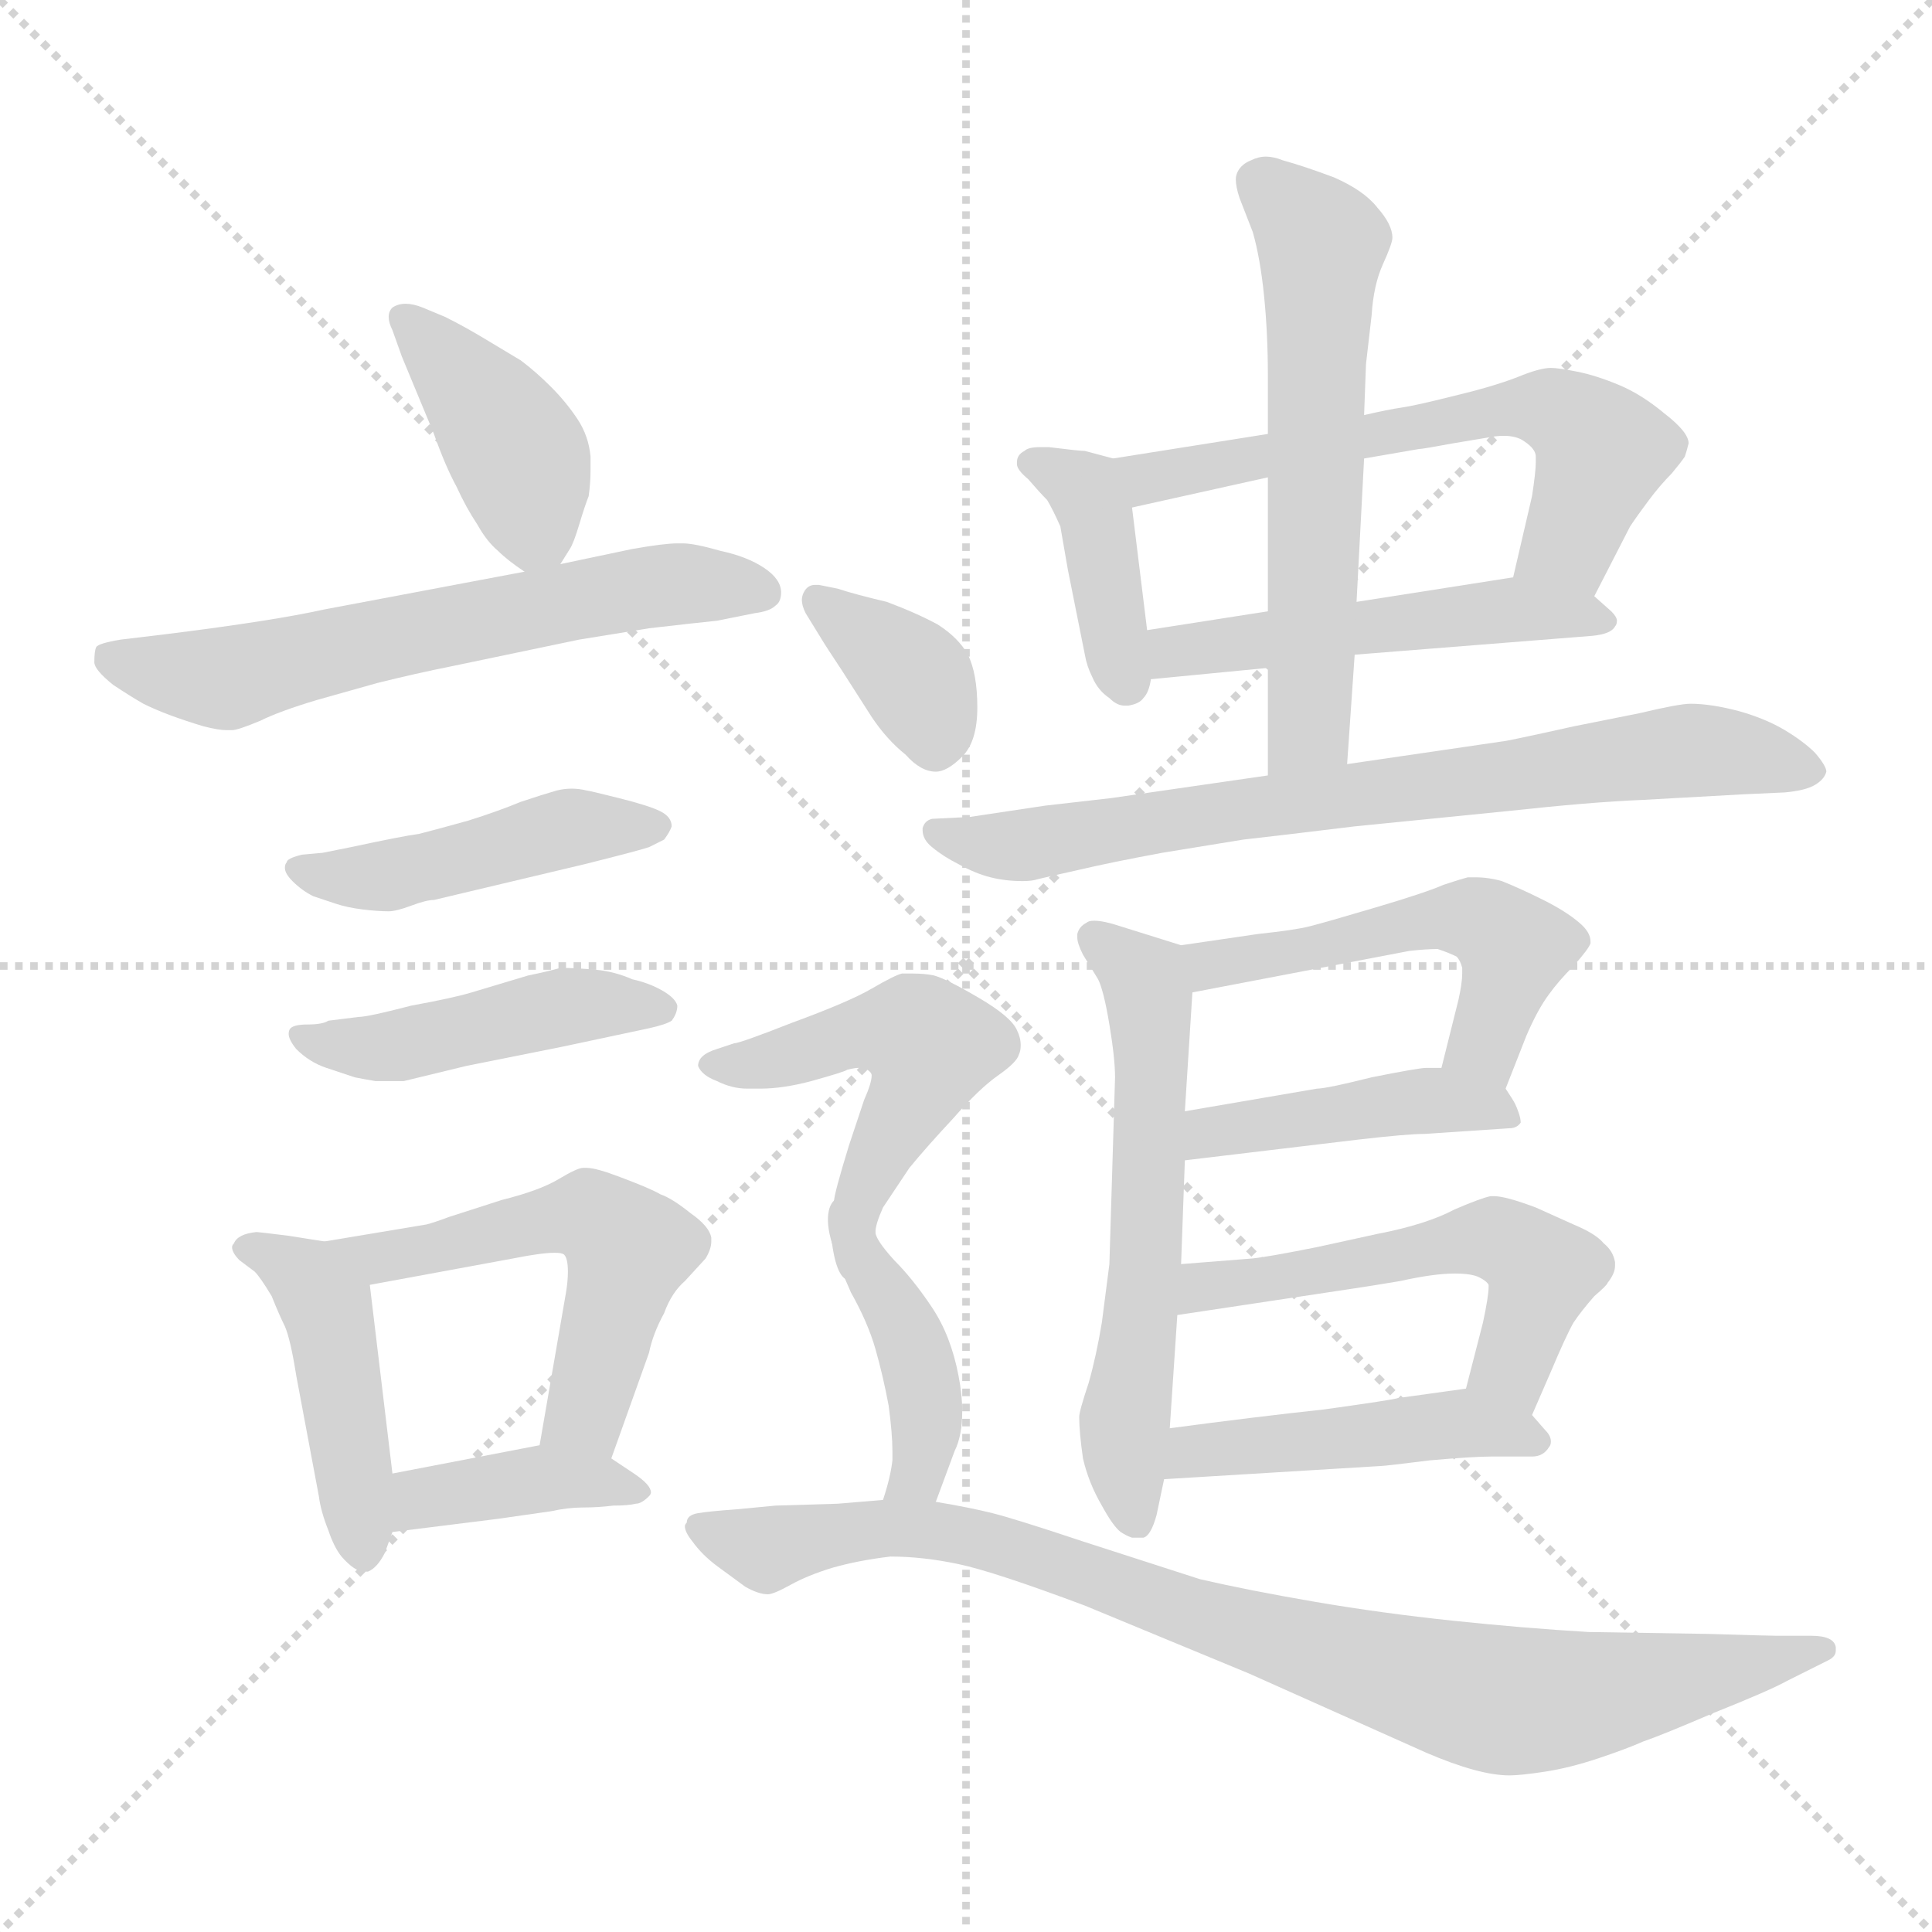 <svg xmlns="http://www.w3.org/2000/svg" version="1.1" viewBox="0 0 1024 1024">
  <g stroke="lightgray" stroke-dasharray="1,1" stroke-width="1" transform="scale(4, 4)">
    <line x1="0" y1="0" x2="256" y2="256" />
    <line x1="256" y1="0" x2="0" y2="256" />
    <line x1="128" y1="0" x2="128" y2="256" />
    <line x1="0" y1="128" x2="256" y2="128" />
  </g>
  <g transform="scale(1.0, -1.0) translate(0.0, -805.00)">
    <style type="text/css">
      
        @keyframes keyframes0 {
          from {
            stroke: blue;
            stroke-dashoffset: 403;
            stroke-width: 128;
          }
          57% {
            animation-timing-function: step-end;
            stroke: blue;
            stroke-dashoffset: 0;
            stroke-width: 128;
          }
          to {
            stroke: black;
            stroke-width: 1024;
          }
        }
        #make-me-a-hanzi-animation-0 {
          animation: keyframes0 0.578s both;
          animation-delay: 0s;
          animation-timing-function: linear;
        }
      
        @keyframes keyframes1 {
          from {
            stroke: blue;
            stroke-dashoffset: 604;
            stroke-width: 128;
          }
          66% {
            animation-timing-function: step-end;
            stroke: blue;
            stroke-dashoffset: 0;
            stroke-width: 128;
          }
          to {
            stroke: black;
            stroke-width: 1024;
          }
        }
        #make-me-a-hanzi-animation-1 {
          animation: keyframes1 0.742s both;
          animation-delay: 0.578s;
          animation-timing-function: linear;
        }
      
        @keyframes keyframes2 {
          from {
            stroke: blue;
            stroke-dashoffset: 449;
            stroke-width: 128;
          }
          59% {
            animation-timing-function: step-end;
            stroke: blue;
            stroke-dashoffset: 0;
            stroke-width: 128;
          }
          to {
            stroke: black;
            stroke-width: 1024;
          }
        }
        #make-me-a-hanzi-animation-2 {
          animation: keyframes2 0.615s both;
          animation-delay: 1.319s;
          animation-timing-function: linear;
        }
      
        @keyframes keyframes3 {
          from {
            stroke: blue;
            stroke-dashoffset: 450;
            stroke-width: 128;
          }
          59% {
            animation-timing-function: step-end;
            stroke: blue;
            stroke-dashoffset: 0;
            stroke-width: 128;
          }
          to {
            stroke: black;
            stroke-width: 1024;
          }
        }
        #make-me-a-hanzi-animation-3 {
          animation: keyframes3 0.616s both;
          animation-delay: 1.935s;
          animation-timing-function: linear;
        }
      
        @keyframes keyframes4 {
          from {
            stroke: blue;
            stroke-dashoffset: 444;
            stroke-width: 128;
          }
          59% {
            animation-timing-function: step-end;
            stroke: blue;
            stroke-dashoffset: 0;
            stroke-width: 128;
          }
          to {
            stroke: black;
            stroke-width: 1024;
          }
        }
        #make-me-a-hanzi-animation-4 {
          animation: keyframes4 0.611s both;
          animation-delay: 2.551s;
          animation-timing-function: linear;
        }
      
        @keyframes keyframes5 {
          from {
            stroke: blue;
            stroke-dashoffset: 529;
            stroke-width: 128;
          }
          63% {
            animation-timing-function: step-end;
            stroke: blue;
            stroke-dashoffset: 0;
            stroke-width: 128;
          }
          to {
            stroke: black;
            stroke-width: 1024;
          }
        }
        #make-me-a-hanzi-animation-5 {
          animation: keyframes5 0.681s both;
          animation-delay: 3.162s;
          animation-timing-function: linear;
        }
      
        @keyframes keyframes6 {
          from {
            stroke: blue;
            stroke-dashoffset: 385;
            stroke-width: 128;
          }
          56% {
            animation-timing-function: step-end;
            stroke: blue;
            stroke-dashoffset: 0;
            stroke-width: 128;
          }
          to {
            stroke: black;
            stroke-width: 1024;
          }
        }
        #make-me-a-hanzi-animation-6 {
          animation: keyframes6 0.563s both;
          animation-delay: 3.843s;
          animation-timing-function: linear;
        }
      
        @keyframes keyframes7 {
          from {
            stroke: blue;
            stroke-dashoffset: 393;
            stroke-width: 128;
          }
          56% {
            animation-timing-function: step-end;
            stroke: blue;
            stroke-dashoffset: 0;
            stroke-width: 128;
          }
          to {
            stroke: black;
            stroke-width: 1024;
          }
        }
        #make-me-a-hanzi-animation-7 {
          animation: keyframes7 0.57s both;
          animation-delay: 4.406s;
          animation-timing-function: linear;
        }
      
        @keyframes keyframes8 {
          from {
            stroke: blue;
            stroke-dashoffset: 595;
            stroke-width: 128;
          }
          66% {
            animation-timing-function: step-end;
            stroke: blue;
            stroke-dashoffset: 0;
            stroke-width: 128;
          }
          to {
            stroke: black;
            stroke-width: 1024;
          }
        }
        #make-me-a-hanzi-animation-8 {
          animation: keyframes8 0.734s both;
          animation-delay: 4.976s;
          animation-timing-function: linear;
        }
      
        @keyframes keyframes9 {
          from {
            stroke: blue;
            stroke-dashoffset: 497;
            stroke-width: 128;
          }
          62% {
            animation-timing-function: step-end;
            stroke: blue;
            stroke-dashoffset: 0;
            stroke-width: 128;
          }
          to {
            stroke: black;
            stroke-width: 1024;
          }
        }
        #make-me-a-hanzi-animation-9 {
          animation: keyframes9 0.654s both;
          animation-delay: 5.71s;
          animation-timing-function: linear;
        }
      
        @keyframes keyframes10 {
          from {
            stroke: blue;
            stroke-dashoffset: 585;
            stroke-width: 128;
          }
          66% {
            animation-timing-function: step-end;
            stroke: blue;
            stroke-dashoffset: 0;
            stroke-width: 128;
          }
          to {
            stroke: black;
            stroke-width: 1024;
          }
        }
        #make-me-a-hanzi-animation-10 {
          animation: keyframes10 0.726s both;
          animation-delay: 6.365s;
          animation-timing-function: linear;
        }
      
        @keyframes keyframes11 {
          from {
            stroke: blue;
            stroke-dashoffset: 725;
            stroke-width: 128;
          }
          70% {
            animation-timing-function: step-end;
            stroke: blue;
            stroke-dashoffset: 0;
            stroke-width: 128;
          }
          to {
            stroke: black;
            stroke-width: 1024;
          }
        }
        #make-me-a-hanzi-animation-11 {
          animation: keyframes11 0.84s both;
          animation-delay: 7.091s;
          animation-timing-function: linear;
        }
      
        @keyframes keyframes12 {
          from {
            stroke: blue;
            stroke-dashoffset: 580;
            stroke-width: 128;
          }
          65% {
            animation-timing-function: step-end;
            stroke: blue;
            stroke-dashoffset: 0;
            stroke-width: 128;
          }
          to {
            stroke: black;
            stroke-width: 1024;
          }
        }
        #make-me-a-hanzi-animation-12 {
          animation: keyframes12 0.722s both;
          animation-delay: 7.931s;
          animation-timing-function: linear;
        }
      
        @keyframes keyframes13 {
          from {
            stroke: blue;
            stroke-dashoffset: 504;
            stroke-width: 128;
          }
          62% {
            animation-timing-function: step-end;
            stroke: blue;
            stroke-dashoffset: 0;
            stroke-width: 128;
          }
          to {
            stroke: black;
            stroke-width: 1024;
          }
        }
        #make-me-a-hanzi-animation-13 {
          animation: keyframes13 0.66s both;
          animation-delay: 8.653s;
          animation-timing-function: linear;
        }
      
        @keyframes keyframes14 {
          from {
            stroke: blue;
            stroke-dashoffset: 429;
            stroke-width: 128;
          }
          58% {
            animation-timing-function: step-end;
            stroke: blue;
            stroke-dashoffset: 0;
            stroke-width: 128;
          }
          to {
            stroke: black;
            stroke-width: 1024;
          }
        }
        #make-me-a-hanzi-animation-14 {
          animation: keyframes14 0.599s both;
          animation-delay: 9.313s;
          animation-timing-function: linear;
        }
      
        @keyframes keyframes15 {
          from {
            stroke: blue;
            stroke-dashoffset: 527;
            stroke-width: 128;
          }
          63% {
            animation-timing-function: step-end;
            stroke: blue;
            stroke-dashoffset: 0;
            stroke-width: 128;
          }
          to {
            stroke: black;
            stroke-width: 1024;
          }
        }
        #make-me-a-hanzi-animation-15 {
          animation: keyframes15 0.679s both;
          animation-delay: 9.912s;
          animation-timing-function: linear;
        }
      
        @keyframes keyframes16 {
          from {
            stroke: blue;
            stroke-dashoffset: 452;
            stroke-width: 128;
          }
          60% {
            animation-timing-function: step-end;
            stroke: blue;
            stroke-dashoffset: 0;
            stroke-width: 128;
          }
          to {
            stroke: black;
            stroke-width: 1024;
          }
        }
        #make-me-a-hanzi-animation-16 {
          animation: keyframes16 0.618s both;
          animation-delay: 10.591s;
          animation-timing-function: linear;
        }
      
        @keyframes keyframes17 {
          from {
            stroke: blue;
            stroke-dashoffset: 360;
            stroke-width: 128;
          }
          54% {
            animation-timing-function: step-end;
            stroke: blue;
            stroke-dashoffset: 0;
            stroke-width: 128;
          }
          to {
            stroke: black;
            stroke-width: 1024;
          }
        }
        #make-me-a-hanzi-animation-17 {
          animation: keyframes17 0.543s both;
          animation-delay: 11.209s;
          animation-timing-function: linear;
        }
      
        @keyframes keyframes18 {
          from {
            stroke: blue;
            stroke-dashoffset: 486;
            stroke-width: 128;
          }
          61% {
            animation-timing-function: step-end;
            stroke: blue;
            stroke-dashoffset: 0;
            stroke-width: 128;
          }
          to {
            stroke: black;
            stroke-width: 1024;
          }
        }
        #make-me-a-hanzi-animation-18 {
          animation: keyframes18 0.646s both;
          animation-delay: 11.752s;
          animation-timing-function: linear;
        }
      
        @keyframes keyframes19 {
          from {
            stroke: blue;
            stroke-dashoffset: 402;
            stroke-width: 128;
          }
          57% {
            animation-timing-function: step-end;
            stroke: blue;
            stroke-dashoffset: 0;
            stroke-width: 128;
          }
          to {
            stroke: black;
            stroke-width: 1024;
          }
        }
        #make-me-a-hanzi-animation-19 {
          animation: keyframes19 0.577s both;
          animation-delay: 12.397s;
          animation-timing-function: linear;
        }
      
        @keyframes keyframes20 {
          from {
            stroke: blue;
            stroke-dashoffset: 872;
            stroke-width: 128;
          }
          74% {
            animation-timing-function: step-end;
            stroke: blue;
            stroke-dashoffset: 0;
            stroke-width: 128;
          }
          to {
            stroke: black;
            stroke-width: 1024;
          }
        }
        #make-me-a-hanzi-animation-20 {
          animation: keyframes20 0.96s both;
          animation-delay: 12.974s;
          animation-timing-function: linear;
        }
      
    </style>
    
      <path d="M 297 506 L 302 514 Q 304 517 307 527 Q 310 537 312 542 Q 313 549 313 556 L 313 563 Q 312 574 306 583 Q 300 592 292 600 Q 284 608 276 614 L 256 626 Q 246 632 236 637 L 224 642 Q 219 644 215 644 Q 211 644 208 642 Q 206 640 206 637 Q 206 634 208 630 L 213 616 L 230 575 Q 236 558 242 547 Q 247 536 253 527 Q 258 518 264 513 Q 269 508 278 502 C 290 494 290 494 297 506 Z" fill="lightgray" />
    
      <path d="M 278 502 L 172 482 Q 145 476 89 469 L 64 466 Q 52 464 51 462 Q 50 460 50 454 Q 50 450 60 442 Q 69 436 76 432 Q 82 429 90 426 Q 98 423 108 420 Q 116 418 120 418 L 123 418 Q 126 418 138 423 Q 148 428 168 434 L 200 443 Q 220 448 240 452 L 307 466 L 344 472 Q 370 475 380 476 L 400 480 Q 408 481 411 484 Q 414 486 414 491 Q 414 498 405 504 Q 396 510 382 513 Q 368 517 362 517 L 359 517 Q 352 517 335 514 L 297 506 L 278 502 Z" fill="lightgray" />
    
      <path d="M 171 353 L 160 352 Q 152 350 152 348 Q 151 347 151 345 Q 151 342 155 338 Q 160 333 166 330 L 178 326 Q 184 324 192 323 Q 200 322 206 322 Q 210 322 218 325 Q 226 328 230 328 L 310 347 Q 338 354 344 356 L 352 360 Q 355 364 356 367 Q 356 372 350 375 Q 344 378 328 382 Q 312 386 311 386 Q 307 387 303 387 Q 299 387 295 386 Q 288 384 276 380 Q 264 375 248 370 Q 230 365 222 363 Q 214 362 186 356 L 171 353 Z" fill="lightgray" />
    
      <path d="M 174 264 Q 171 262 163 262 Q 156 262 154 260 Q 153 259 153 257 Q 153 254 157 249 Q 164 242 173 239 L 188 234 Q 193 233 199 232 L 214 232 L 247 240 L 297 250 L 344 260 Q 353 262 356 264 Q 359 268 359 272 Q 358 276 351 280 Q 344 284 335 286 Q 326 290 316 291 Q 305 292 297 292 Q 290 290 280 288 L 250 279 Q 240 276 218 272 Q 195 266 190 266 L 174 264 Z" fill="lightgray" />
    
      <path d="M 172 147 L 153 150 Q 137 152 136 152 Q 126 151 124 146 Q 123 145 123 144 Q 123 141 127 137 L 135 131 Q 138 128 144 118 Q 148 108 151 102 Q 154 95 157 76 L 169 12 Q 170 4 174 -6 Q 177 -15 181 -20 Q 188 -28 193 -28 L 195 -28 Q 200 -26 204 -18 L 208 -7 L 208 24 L 196 124 C 194 144 194 144 172 147 Z" fill="lightgray" />
    
      <path d="M 324 32 L 344 88 Q 346 98 352 109 Q 356 120 363 126 L 374 138 Q 377 143 377 147 L 377 149 Q 376 155 366 162 Q 356 170 350 172 Q 345 175 329 181 Q 316 186 311 186 L 309 186 Q 306 186 296 180 Q 286 174 266 169 L 238 160 Q 230 157 226 156 L 172 147 C 142 142 166 119 196 124 L 272 138 Q 287 141 294 141 Q 298 141 299 140 Q 301 138 301 131 Q 301 126 300 120 L 286 39 C 281 9 314 4 324 32 Z" fill="lightgray" />
    
      <path d="M 208 -7 L 264 0 L 292 4 Q 301 6 309 6 Q 317 6 325 7 Q 333 7 337 8 Q 340 8 344 12 Q 345 13 345 14 Q 345 18 336 24 L 324 32 C 307 43 307 43 286 39 L 208 24 C 179 18 178 -11 208 -7 Z" fill="lightgray" />
    
      <path d="M 590 562 L 575 566 Q 572 566 556 568 L 551 568 Q 545 568 543 566 Q 539 564 539 560 L 539 559 Q 539 556 545 551 Q 551 544 555 540 Q 558 535 562 526 L 566 503 L 575 458 Q 576 452 579 446 Q 582 439 588 435 Q 592 431 596 431 L 598 431 Q 604 432 606 435 Q 609 438 610 445 L 608 471 L 600 536 C 597 560 597 560 590 562 Z" fill="lightgray" />
    
      <path d="M 672 575 L 590 562 C 560 557 571 529 600 536 L 672 552 L 723 562 L 752 567 Q 754 567 770 570 L 788 573 Q 793 574 797 574 Q 804 574 808 571 Q 814 567 814 563 L 814 560 Q 814 555 812 542 L 802 499 C 795 470 831 462 845 489 L 864 526 Q 868 532 874 540 Q 880 548 886 554 Q 891 560 893 563 Q 894 566 895 570 Q 895 576 882 586 Q 870 596 858 601 Q 846 606 836 608 Q 826 610 822 610 Q 816 610 804 605 Q 791 600 770 595 Q 750 590 743 589 Q 736 588 723 585 L 672 575 Z" fill="lightgray" />
    
      <path d="M 610 445 L 672 451 L 718 458 L 844 468 Q 854 469 856 473 Q 857 474 857 476 Q 857 478 854 481 L 845 489 C 829 503 829 503 802 499 L 719 486 L 672 481 L 608 471 C 578 466 580 442 610 445 Z" fill="lightgray" />
    
      <path d="M 672 451 L 672 394 C 672 364 712 370 714 400 L 718 458 L 719 486 L 723 562 L 723 585 L 724 612 L 727 638 Q 728 654 733 665 Q 738 676 738 679 Q 738 686 730 695 Q 723 704 707 711 Q 691 717 680 720 Q 675 722 671 722 Q 667 722 663 720 Q 658 718 656 714 Q 655 712 655 710 Q 655 706 657 700 L 664 682 Q 668 668 670 648 Q 672 628 672 606 L 672 575 L 672 552 L 672 481 L 672 451 Z" fill="lightgray" />
    
      <path d="M 672 394 L 589 382 L 554 378 L 514 372 L 494 371 Q 490 370 489 366 L 489 365 Q 489 360 494 356 Q 500 351 508 347 Q 517 342 525 340 Q 533 338 542 338 Q 547 338 550 339 Q 554 340 572 344 Q 589 348 616 353 L 659 360 Q 677 362 718 367 L 798 375 Q 844 380 870 381 L 924 384 L 946 385 Q 957 386 962 389 Q 967 392 968 396 Q 968 399 962 406 Q 956 412 946 418 Q 936 424 922 428 Q 907 432 896 432 Q 890 432 869 427 L 834 420 Q 798 412 796 412 L 714 400 L 672 394 Z" fill="lightgray" />
    
      <path d="M 626 135 L 628 190 L 628 216 L 632 279 C 633 302 633 302 626 304 L 594 314 Q 585 317 580 317 Q 577 317 576 316 Q 572 314 571 310 L 571 308 Q 571 305 574 299 L 582 286 Q 585 280 588 262 Q 591 244 591 234 L 588 135 L 584 104 Q 581 86 577 72 Q 572 57 572 54 Q 572 46 574 32 Q 577 19 584 7 Q 590 -4 594 -7 Q 597 -9 600 -10 L 606 -10 Q 610 -9 613 2 L 617 21 L 620 48 L 624 108 L 626 135 Z" fill="lightgray" />
    
      <path d="M 798 228 L 809 256 Q 815 270 821 278 Q 826 285 834 293 Q 842 302 843 305 L 843 306 Q 843 311 837 316 Q 830 322 818 328 Q 806 334 796 338 Q 789 340 782 340 L 778 340 Q 774 339 765 336 Q 756 332 729 324 Q 702 316 694 314 Q 686 312 667 310 L 626 304 C 596 300 603 273 632 279 L 747 301 Q 756 302 762 302 Q 768 300 772 298 Q 774 296 775 292 L 775 289 Q 775 284 773 275 L 764 239 C 757 210 787 200 798 228 Z" fill="lightgray" />
    
      <path d="M 628 190 L 720 201 Q 746 204 755 204 L 800 207 Q 804 207 806 210 Q 806 212 805 215 Q 804 218 803 220 Q 802 222 798 228 C 791 239 791 239 764 239 L 756 239 Q 752 239 727 234 Q 703 228 698 228 L 628 216 C 598 211 598 186 628 190 Z" fill="lightgray" />
    
      <path d="M 812 55 L 822 78 Q 830 97 834 104 Q 838 110 845 118 Q 852 124 852 125 Q 856 130 856 134 L 856 136 Q 855 142 850 146 Q 846 151 834 156 L 814 165 Q 798 171 792 171 L 790 171 Q 785 170 771 164 Q 756 156 730 151 L 698 144 Q 673 139 664 138 L 626 135 C 596 133 594 104 624 108 L 717 122 Q 724 123 742 126 Q 760 130 771 130 Q 780 130 784 128 Q 788 126 789 124 L 789 123 Q 789 118 786 104 L 777 69 C 770 40 800 27 812 55 Z" fill="lightgray" />
    
      <path d="M 617 21 L 732 28 Q 734 28 758 31 Q 781 33 790 33 L 812 33 Q 818 33 821 38 Q 822 39 822 41 Q 822 44 819 47 L 812 55 C 797 72 797 72 777 69 L 741 64 Q 738 63 702 58 Q 665 54 620 48 C 590 44 587 19 617 21 Z" fill="lightgray" />
    
      <path d="M 435 467 Q 438 462 446 450 L 462 425 Q 470 413 480 405 Q 488 396 496 396 Q 502 396 510 404 Q 518 412 518 430 Q 518 448 513 458 Q 508 467 497 474 Q 486 480 470 486 Q 453 490 444 493 L 434 495 L 432 495 Q 428 495 426 491 Q 425 489 425 487 Q 425 484 427 480 L 435 467 Z" fill="lightgray" />
    
      <path d="M 464 152 Q 464 156 468 165 L 482 186 Q 491 197 505 212 Q 519 228 529 235 Q 539 242 540 246 Q 541 248 541 251 Q 541 255 539 259 Q 536 266 519 276 Q 502 286 495 288 Q 490 289 484 289 L 478 289 Q 474 288 462 281 Q 450 274 420 263 Q 392 252 389 252 L 380 249 Q 370 246 370 240 Q 372 235 380 232 Q 388 228 396 228 L 403 228 Q 415 228 430 232 Q 448 237 449 238 Q 453 239 455 239 Q 459 239 461 237 Q 462 236 462 235 Q 462 231 458 222 L 450 198 Q 442 172 442 168 Q 440 160 440 154 Q 440 150 441 146 C 445 116 457 123 464 152 Z" fill="lightgray" />
    
      <path d="M 496 9 L 506 36 Q 510 44 510 57 Q 510 66 508 76 Q 504 97 494 112 Q 484 127 474 137 Q 464 148 464 152 C 453 180 432 175 441 146 Q 443 138 451 120 Q 460 104 464 90 Q 468 76 471 60 Q 473 45 473 36 L 473 31 Q 472 22 468 10 C 459 -19 486 -19 496 9 Z" fill="lightgray" />
    
      <path d="M 468 10 L 444 8 L 411 7 L 390 5 Q 376 4 370 3 Q 364 2 364 -2 Q 363 -3 363 -4 Q 363 -7 367 -12 Q 372 -19 380 -25 L 395 -36 Q 402 -40 407 -40 Q 410 -40 419 -35 Q 428 -30 441 -26 Q 455 -22 472 -20 Q 489 -20 508 -24 Q 527 -28 575 -46 L 662 -82 L 756 -124 Q 784 -136 800 -136 Q 806 -136 819 -134 Q 832 -132 847 -127 Q 862 -122 871 -118 Q 880 -115 908 -103 Q 938 -91 947 -86 L 969 -75 Q 973 -73 973 -70 L 973 -68 Q 972 -62 960 -62 L 942 -62 Q 938 -62 905 -61 L 842 -60 Q 808 -58 770 -54 Q 732 -50 697 -44 Q 662 -38 636 -32 L 574 -12 Q 538 0 526 3 Q 514 6 496 9 L 468 10 Z" fill="lightgray" />
    
    
      <clipPath id="make-me-a-hanzi-clip-0">
        <path d="M 297 506 L 302 514 Q 304 517 307 527 Q 310 537 312 542 Q 313 549 313 556 L 313 563 Q 312 574 306 583 Q 300 592 292 600 Q 284 608 276 614 L 256 626 Q 246 632 236 637 L 224 642 Q 219 644 215 644 Q 211 644 208 642 Q 206 640 206 637 Q 206 634 208 630 L 213 616 L 230 575 Q 236 558 242 547 Q 247 536 253 527 Q 258 518 264 513 Q 269 508 278 502 C 290 494 290 494 297 506 Z" />
      </clipPath>
      <path clip-path="url(#make-me-a-hanzi-clip-0)" d="M 213 637 L 274 566 L 283 526 L 280 514" fill="none" id="make-me-a-hanzi-animation-0" stroke-dasharray="275 550" stroke-linecap="round" />
    
      <clipPath id="make-me-a-hanzi-clip-1">
        <path d="M 278 502 L 172 482 Q 145 476 89 469 L 64 466 Q 52 464 51 462 Q 50 460 50 454 Q 50 450 60 442 Q 69 436 76 432 Q 82 429 90 426 Q 98 423 108 420 Q 116 418 120 418 L 123 418 Q 126 418 138 423 Q 148 428 168 434 L 200 443 Q 220 448 240 452 L 307 466 L 344 472 Q 370 475 380 476 L 400 480 Q 408 481 411 484 Q 414 486 414 491 Q 414 498 405 504 Q 396 510 382 513 Q 368 517 362 517 L 359 517 Q 352 517 335 514 L 297 506 L 278 502 Z" />
      </clipPath>
      <path clip-path="url(#make-me-a-hanzi-clip-1)" d="M 60 457 L 118 446 L 320 490 L 371 496 L 402 492" fill="none" id="make-me-a-hanzi-animation-1" stroke-dasharray="476 952" stroke-linecap="round" />
    
      <clipPath id="make-me-a-hanzi-clip-2">
        <path d="M 171 353 L 160 352 Q 152 350 152 348 Q 151 347 151 345 Q 151 342 155 338 Q 160 333 166 330 L 178 326 Q 184 324 192 323 Q 200 322 206 322 Q 210 322 218 325 Q 226 328 230 328 L 310 347 Q 338 354 344 356 L 352 360 Q 355 364 356 367 Q 356 372 350 375 Q 344 378 328 382 Q 312 386 311 386 Q 307 387 303 387 Q 299 387 295 386 Q 288 384 276 380 Q 264 375 248 370 Q 230 365 222 363 Q 214 362 186 356 L 171 353 Z" />
      </clipPath>
      <path clip-path="url(#make-me-a-hanzi-clip-2)" d="M 158 344 L 208 341 L 302 366 L 348 367" fill="none" id="make-me-a-hanzi-animation-2" stroke-dasharray="321 642" stroke-linecap="round" />
    
      <clipPath id="make-me-a-hanzi-clip-3">
        <path d="M 174 264 Q 171 262 163 262 Q 156 262 154 260 Q 153 259 153 257 Q 153 254 157 249 Q 164 242 173 239 L 188 234 Q 193 233 199 232 L 214 232 L 247 240 L 297 250 L 344 260 Q 353 262 356 264 Q 359 268 359 272 Q 358 276 351 280 Q 344 284 335 286 Q 326 290 316 291 Q 305 292 297 292 Q 290 290 280 288 L 250 279 Q 240 276 218 272 Q 195 266 190 266 L 174 264 Z" />
      </clipPath>
      <path clip-path="url(#make-me-a-hanzi-clip-3)" d="M 160 257 L 185 249 L 207 250 L 298 271 L 350 271" fill="none" id="make-me-a-hanzi-animation-3" stroke-dasharray="322 644" stroke-linecap="round" />
    
      <clipPath id="make-me-a-hanzi-clip-4">
        <path d="M 172 147 L 153 150 Q 137 152 136 152 Q 126 151 124 146 Q 123 145 123 144 Q 123 141 127 137 L 135 131 Q 138 128 144 118 Q 148 108 151 102 Q 154 95 157 76 L 169 12 Q 170 4 174 -6 Q 177 -15 181 -20 Q 188 -28 193 -28 L 195 -28 Q 200 -26 204 -18 L 208 -7 L 208 24 L 196 124 C 194 144 194 144 172 147 Z" />
      </clipPath>
      <path clip-path="url(#make-me-a-hanzi-clip-4)" d="M 129 143 L 163 128 L 173 112 L 194 -18" fill="none" id="make-me-a-hanzi-animation-4" stroke-dasharray="316 632" stroke-linecap="round" />
    
      <clipPath id="make-me-a-hanzi-clip-5">
        <path d="M 324 32 L 344 88 Q 346 98 352 109 Q 356 120 363 126 L 374 138 Q 377 143 377 147 L 377 149 Q 376 155 366 162 Q 356 170 350 172 Q 345 175 329 181 Q 316 186 311 186 L 309 186 Q 306 186 296 180 Q 286 174 266 169 L 238 160 Q 230 157 226 156 L 172 147 C 142 142 166 119 196 124 L 272 138 Q 287 141 294 141 Q 298 141 299 140 Q 301 138 301 131 Q 301 126 300 120 L 286 39 C 281 9 314 4 324 32 Z" />
      </clipPath>
      <path clip-path="url(#make-me-a-hanzi-clip-5)" d="M 179 146 L 201 137 L 300 160 L 325 152 L 333 143 L 312 60 L 294 45" fill="none" id="make-me-a-hanzi-animation-5" stroke-dasharray="401 802" stroke-linecap="round" />
    
      <clipPath id="make-me-a-hanzi-clip-6">
        <path d="M 208 -7 L 264 0 L 292 4 Q 301 6 309 6 Q 317 6 325 7 Q 333 7 337 8 Q 340 8 344 12 Q 345 13 345 14 Q 345 18 336 24 L 324 32 C 307 43 307 43 286 39 L 208 24 C 179 18 178 -11 208 -7 Z" />
      </clipPath>
      <path clip-path="url(#make-me-a-hanzi-clip-6)" d="M 214 1 L 234 14 L 289 22 L 338 16" fill="none" id="make-me-a-hanzi-animation-6" stroke-dasharray="257 514" stroke-linecap="round" />
    
      <clipPath id="make-me-a-hanzi-clip-7">
        <path d="M 590 562 L 575 566 Q 572 566 556 568 L 551 568 Q 545 568 543 566 Q 539 564 539 560 L 539 559 Q 539 556 545 551 Q 551 544 555 540 Q 558 535 562 526 L 566 503 L 575 458 Q 576 452 579 446 Q 582 439 588 435 Q 592 431 596 431 L 598 431 Q 604 432 606 435 Q 609 438 610 445 L 608 471 L 600 536 C 597 560 597 560 590 562 Z" />
      </clipPath>
      <path clip-path="url(#make-me-a-hanzi-clip-7)" d="M 546 560 L 570 549 L 580 536 L 597 443" fill="none" id="make-me-a-hanzi-animation-7" stroke-dasharray="265 530" stroke-linecap="round" />
    
      <clipPath id="make-me-a-hanzi-clip-8">
        <path d="M 672 575 L 590 562 C 560 557 571 529 600 536 L 672 552 L 723 562 L 752 567 Q 754 567 770 570 L 788 573 Q 793 574 797 574 Q 804 574 808 571 Q 814 567 814 563 L 814 560 Q 814 555 812 542 L 802 499 C 795 470 831 462 845 489 L 864 526 Q 868 532 874 540 Q 880 548 886 554 Q 891 560 893 563 Q 894 566 895 570 Q 895 576 882 586 Q 870 596 858 601 Q 846 606 836 608 Q 826 610 822 610 Q 816 610 804 605 Q 791 600 770 595 Q 750 590 743 589 Q 736 588 723 585 L 672 575 Z" />
      </clipPath>
      <path clip-path="url(#make-me-a-hanzi-clip-8)" d="M 598 558 L 619 552 L 792 588 L 822 588 L 849 566 L 832 518 L 811 505" fill="none" id="make-me-a-hanzi-animation-8" stroke-dasharray="467 934" stroke-linecap="round" />
    
      <clipPath id="make-me-a-hanzi-clip-9">
        <path d="M 610 445 L 672 451 L 718 458 L 844 468 Q 854 469 856 473 Q 857 474 857 476 Q 857 478 854 481 L 845 489 C 829 503 829 503 802 499 L 719 486 L 672 481 L 608 471 C 578 466 580 442 610 445 Z" />
      </clipPath>
      <path clip-path="url(#make-me-a-hanzi-clip-9)" d="M 617 452 L 622 460 L 798 482 L 852 476" fill="none" id="make-me-a-hanzi-animation-9" stroke-dasharray="369 738" stroke-linecap="round" />
    
      <clipPath id="make-me-a-hanzi-clip-10">
        <path d="M 672 451 L 672 394 C 672 364 712 370 714 400 L 718 458 L 719 486 L 723 562 L 723 585 L 724 612 L 727 638 Q 728 654 733 665 Q 738 676 738 679 Q 738 686 730 695 Q 723 704 707 711 Q 691 717 680 720 Q 675 722 671 722 Q 667 722 663 720 Q 658 718 656 714 Q 655 712 655 710 Q 655 706 657 700 L 664 682 Q 668 668 670 648 Q 672 628 672 606 L 672 575 L 672 552 L 672 481 L 672 451 Z" />
      </clipPath>
      <path clip-path="url(#make-me-a-hanzi-clip-10)" d="M 666 709 L 700 676 L 694 419 L 678 401" fill="none" id="make-me-a-hanzi-animation-10" stroke-dasharray="457 914" stroke-linecap="round" />
    
      <clipPath id="make-me-a-hanzi-clip-11">
        <path d="M 672 394 L 589 382 L 554 378 L 514 372 L 494 371 Q 490 370 489 366 L 489 365 Q 489 360 494 356 Q 500 351 508 347 Q 517 342 525 340 Q 533 338 542 338 Q 547 338 550 339 Q 554 340 572 344 Q 589 348 616 353 L 659 360 Q 677 362 718 367 L 798 375 Q 844 380 870 381 L 924 384 L 946 385 Q 957 386 962 389 Q 967 392 968 396 Q 968 399 962 406 Q 956 412 946 418 Q 936 424 922 428 Q 907 432 896 432 Q 890 432 869 427 L 834 420 Q 798 412 796 412 L 714 400 L 672 394 Z" />
      </clipPath>
      <path clip-path="url(#make-me-a-hanzi-clip-11)" d="M 495 366 L 544 357 L 894 407 L 959 398" fill="none" id="make-me-a-hanzi-animation-11" stroke-dasharray="597 1194" stroke-linecap="round" />
    
      <clipPath id="make-me-a-hanzi-clip-12">
        <path d="M 626 135 L 628 190 L 628 216 L 632 279 C 633 302 633 302 626 304 L 594 314 Q 585 317 580 317 Q 577 317 576 316 Q 572 314 571 310 L 571 308 Q 571 305 574 299 L 582 286 Q 585 280 588 262 Q 591 244 591 234 L 588 135 L 584 104 Q 581 86 577 72 Q 572 57 572 54 Q 572 46 574 32 Q 577 19 584 7 Q 590 -4 594 -7 Q 597 -9 600 -10 L 606 -10 Q 610 -9 613 2 L 617 21 L 620 48 L 624 108 L 626 135 Z" />
      </clipPath>
      <path clip-path="url(#make-me-a-hanzi-clip-12)" d="M 578 309 L 606 286 L 609 273 L 607 130 L 596 50 L 603 0" fill="none" id="make-me-a-hanzi-animation-12" stroke-dasharray="452 904" stroke-linecap="round" />
    
      <clipPath id="make-me-a-hanzi-clip-13">
        <path d="M 798 228 L 809 256 Q 815 270 821 278 Q 826 285 834 293 Q 842 302 843 305 L 843 306 Q 843 311 837 316 Q 830 322 818 328 Q 806 334 796 338 Q 789 340 782 340 L 778 340 Q 774 339 765 336 Q 756 332 729 324 Q 702 316 694 314 Q 686 312 667 310 L 626 304 C 596 300 603 273 632 279 L 747 301 Q 756 302 762 302 Q 768 300 772 298 Q 774 296 775 292 L 775 289 Q 775 284 773 275 L 764 239 C 757 210 787 200 798 228 Z" />
      </clipPath>
      <path clip-path="url(#make-me-a-hanzi-clip-13)" d="M 634 299 L 651 294 L 741 315 L 786 317 L 803 303 L 787 251 L 795 237" fill="none" id="make-me-a-hanzi-animation-13" stroke-dasharray="376 752" stroke-linecap="round" />
    
      <clipPath id="make-me-a-hanzi-clip-14">
        <path d="M 628 190 L 720 201 Q 746 204 755 204 L 800 207 Q 804 207 806 210 Q 806 212 805 215 Q 804 218 803 220 Q 802 222 798 228 C 791 239 791 239 764 239 L 756 239 Q 752 239 727 234 Q 703 228 698 228 L 628 216 C 598 211 598 186 628 190 Z" />
      </clipPath>
      <path clip-path="url(#make-me-a-hanzi-clip-14)" d="M 635 197 L 641 205 L 740 221 L 789 219 L 801 212" fill="none" id="make-me-a-hanzi-animation-14" stroke-dasharray="301 602" stroke-linecap="round" />
    
      <clipPath id="make-me-a-hanzi-clip-15">
        <path d="M 812 55 L 822 78 Q 830 97 834 104 Q 838 110 845 118 Q 852 124 852 125 Q 856 130 856 134 L 856 136 Q 855 142 850 146 Q 846 151 834 156 L 814 165 Q 798 171 792 171 L 790 171 Q 785 170 771 164 Q 756 156 730 151 L 698 144 Q 673 139 664 138 L 626 135 C 596 133 594 104 624 108 L 717 122 Q 724 123 742 126 Q 760 130 771 130 Q 780 130 784 128 Q 788 126 789 124 L 789 123 Q 789 118 786 104 L 777 69 C 770 40 800 27 812 55 Z" />
      </clipPath>
      <path clip-path="url(#make-me-a-hanzi-clip-15)" d="M 631 114 L 638 123 L 792 149 L 818 131 L 802 80 L 809 63" fill="none" id="make-me-a-hanzi-animation-15" stroke-dasharray="399 798" stroke-linecap="round" />
    
      <clipPath id="make-me-a-hanzi-clip-16">
        <path d="M 617 21 L 732 28 Q 734 28 758 31 Q 781 33 790 33 L 812 33 Q 818 33 821 38 Q 822 39 822 41 Q 822 44 819 47 L 812 55 C 797 72 797 72 777 69 L 741 64 Q 738 63 702 58 Q 665 54 620 48 C 590 44 587 19 617 21 Z" />
      </clipPath>
      <path clip-path="url(#make-me-a-hanzi-clip-16)" d="M 624 27 L 644 38 L 773 51 L 816 42" fill="none" id="make-me-a-hanzi-animation-16" stroke-dasharray="324 648" stroke-linecap="round" />
    
      <clipPath id="make-me-a-hanzi-clip-17">
        <path d="M 435 467 Q 438 462 446 450 L 462 425 Q 470 413 480 405 Q 488 396 496 396 Q 502 396 510 404 Q 518 412 518 430 Q 518 448 513 458 Q 508 467 497 474 Q 486 480 470 486 Q 453 490 444 493 L 434 495 L 432 495 Q 428 495 426 491 Q 425 489 425 487 Q 425 484 427 480 L 435 467 Z" />
      </clipPath>
      <path clip-path="url(#make-me-a-hanzi-clip-17)" d="M 433 487 L 483 447 L 495 409" fill="none" id="make-me-a-hanzi-animation-17" stroke-dasharray="232 464" stroke-linecap="round" />
    
      <clipPath id="make-me-a-hanzi-clip-18">
        <path d="M 464 152 Q 464 156 468 165 L 482 186 Q 491 197 505 212 Q 519 228 529 235 Q 539 242 540 246 Q 541 248 541 251 Q 541 255 539 259 Q 536 266 519 276 Q 502 286 495 288 Q 490 289 484 289 L 478 289 Q 474 288 462 281 Q 450 274 420 263 Q 392 252 389 252 L 380 249 Q 370 246 370 240 Q 372 235 380 232 Q 388 228 396 228 L 403 228 Q 415 228 430 232 Q 448 237 449 238 Q 453 239 455 239 Q 459 239 461 237 Q 462 236 462 235 Q 462 231 458 222 L 450 198 Q 442 172 442 168 Q 440 160 440 154 Q 440 150 441 146 C 445 116 457 123 464 152 Z" />
      </clipPath>
      <path clip-path="url(#make-me-a-hanzi-clip-18)" d="M 379 241 L 408 242 L 467 259 L 481 259 L 494 250 L 446 151" fill="none" id="make-me-a-hanzi-animation-18" stroke-dasharray="358 716" stroke-linecap="round" />
    
      <clipPath id="make-me-a-hanzi-clip-19">
        <path d="M 496 9 L 506 36 Q 510 44 510 57 Q 510 66 508 76 Q 504 97 494 112 Q 484 127 474 137 Q 464 148 464 152 C 453 180 432 175 441 146 Q 443 138 451 120 Q 460 104 464 90 Q 468 76 471 60 Q 473 45 473 36 L 473 31 Q 472 22 468 10 C 459 -19 486 -19 496 9 Z" />
      </clipPath>
      <path clip-path="url(#make-me-a-hanzi-clip-19)" d="M 448 143 L 472 116 L 488 78 L 489 34 L 475 14" fill="none" id="make-me-a-hanzi-animation-19" stroke-dasharray="274 548" stroke-linecap="round" />
    
      <clipPath id="make-me-a-hanzi-clip-20">
        <path d="M 468 10 L 444 8 L 411 7 L 390 5 Q 376 4 370 3 Q 364 2 364 -2 Q 363 -3 363 -4 Q 363 -7 367 -12 Q 372 -19 380 -25 L 395 -36 Q 402 -40 407 -40 Q 410 -40 419 -35 Q 428 -30 441 -26 Q 455 -22 472 -20 Q 489 -20 508 -24 Q 527 -28 575 -46 L 662 -82 L 756 -124 Q 784 -136 800 -136 Q 806 -136 819 -134 Q 832 -132 847 -127 Q 862 -122 871 -118 Q 880 -115 908 -103 Q 938 -91 947 -86 L 969 -75 Q 973 -73 973 -70 L 973 -68 Q 972 -62 960 -62 L 942 -62 Q 938 -62 905 -61 L 842 -60 Q 808 -58 770 -54 Q 732 -50 697 -44 Q 662 -38 636 -32 L 574 -12 Q 538 0 526 3 Q 514 6 496 9 L 468 10 Z" />
      </clipPath>
      <path clip-path="url(#make-me-a-hanzi-clip-20)" d="M 369 -6 L 404 -16 L 474 -4 L 516 -10 L 632 -51 L 798 -96 L 843 -94 L 967 -69" fill="none" id="make-me-a-hanzi-animation-20" stroke-dasharray="744 1488" stroke-linecap="round" />
    
  </g>
</svg>